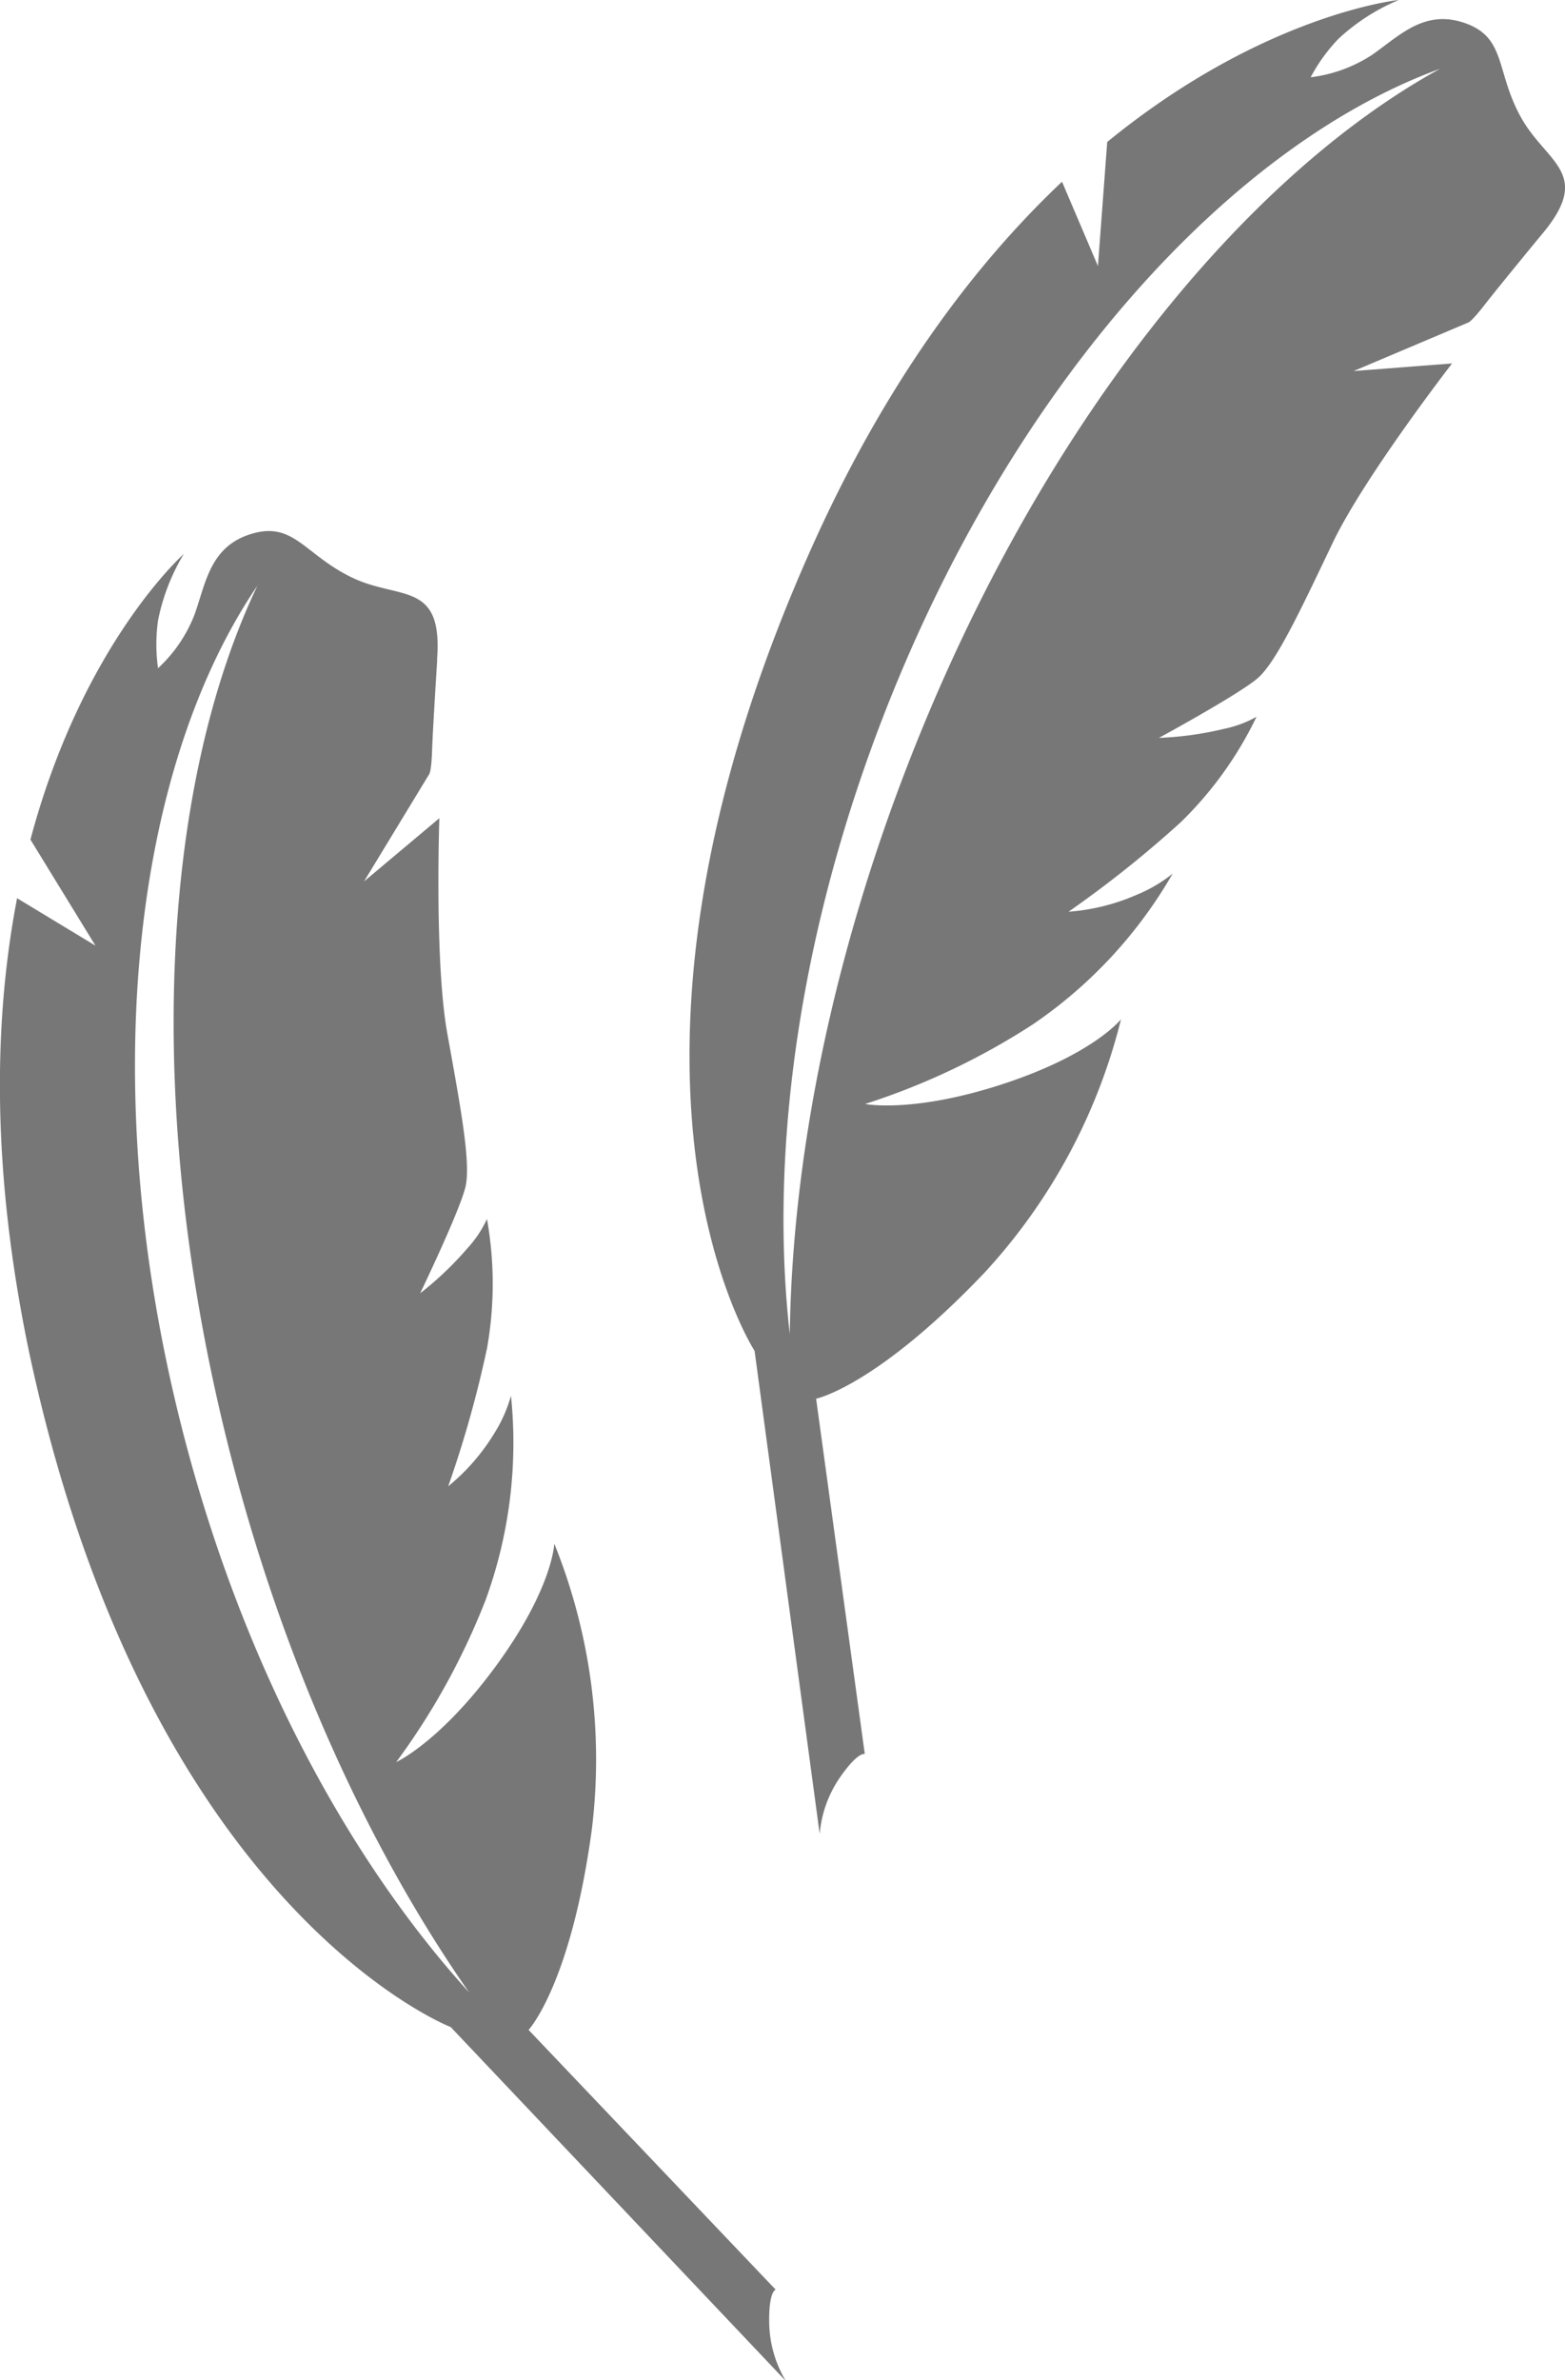 <svg xmlns="http://www.w3.org/2000/svg" viewBox="0 0 148.54 225.8"><defs><style>.cls-1{fill:#777;}</style></defs><title>life-time-icn-gray1</title><g id="Layer_2" data-name="Layer 2"><g id="Layer_1-2" data-name="Layer 1"><path class="cls-1" d="M107.9,84.88a14,14,0,0,0,3.4-2A43.59,43.59,0,0,1,98,97.2a66.59,66.59,0,0,1-15.89,7.53s4.55.91,13.13-1.91,11.16-6.13,11.16-6.13a54.89,54.89,0,0,1-13,24.09c-10.25,10.75-15.94,11.91-15.94,11.91l4.62,33.71s-.64-.28-2.4,2.28a11.1,11.1,0,0,0-1.88,5.3l-6.18-45.83s-16.79-25.78,5-75.26c7.24-16.47,15.88-27.81,24.18-35.65l3.41,8,.88-11.77C120,1.29,132.76,0,132.76,0a19.41,19.41,0,0,0-5.7,3.66,16.17,16.17,0,0,0-2.66,3.67,13.66,13.66,0,0,0,5.82-2.12c2.64-1.84,5-4.39,8.88-3s2.85,4.58,5.26,8.92,6.82,5.27,2.07,11c-.06.06-.11.13-.17.2s-4.07,4.94-5.36,6.6-1.55,1.67-1.55,1.67L128.48,35.2l9.34-.72s-8.34,10.77-11.32,17-5.34,11.31-7.12,12.85S110,70,110,70a31.5,31.5,0,0,0,6.19-.86A10.74,10.74,0,0,0,119.26,68a35.18,35.18,0,0,1-7.19,10,106.06,106.06,0,0,1-10.65,8.49A19.67,19.67,0,0,0,107.9,84.88ZM136.67,6.53c-19.86,7.24-40.4,29.84-52.54,60.67-8.26,21-11.14,42-9.17,59.35.23-16.68,4-35.72,11.55-54.9C98.73,40.62,117.87,16.85,136.67,6.53Z"/><path class="cls-1" d="M46.9,136a13.68,13.68,0,0,0,1.6-3.59,43.54,43.54,0,0,1-2.4,19.35,66.84,66.84,0,0,1-8.49,15.4s4.22-1.92,9.54-9.22,5.46-11.5,5.46-11.5a54.74,54.74,0,0,1,3.56,27.13c-2,14.71-6,19-6,19l23.45,24.64s-.68.15-.61,3.26a11.13,11.13,0,0,0,1.57,5.4l-31.8-33.57s-28.7-11.1-40-63.95C-.92,110.68-.54,96.43,1.62,85.21l7.44,4.5L2.89,79.65C7.84,61.06,17.44,52.56,17.44,52.56A19.54,19.54,0,0,0,15,58.86a16.15,16.15,0,0,0,0,4.53,13.59,13.59,0,0,0,3.48-5.13c1.07-3,1.46-6.46,5.44-7.63s5,2,9.49,4.16,8.61.29,8.08,7.67l0,.26s-.41,6.39-.48,8.49-.29,2.26-.29,2.26L34.55,83.62l7.15-6s-.47,13.6.75,20.39,2.27,12.29,1.73,14.58-4.3,10.1-4.3,10.1a31.5,31.5,0,0,0,4.52-4.31,10.74,10.74,0,0,0,1.82-2.74,34.88,34.88,0,0,1,0,12.29A105.9,105.9,0,0,1,42.54,141,19.71,19.71,0,0,0,46.9,136ZM24.43,55.56C12.55,73.06,9.1,103.4,17.27,135.5c5.57,21.87,15.51,40.58,27.26,53.52C35,175.35,26.89,157.7,21.81,137.73,13.58,105.41,15.21,74.93,24.43,55.56Z"/></g></g></svg>